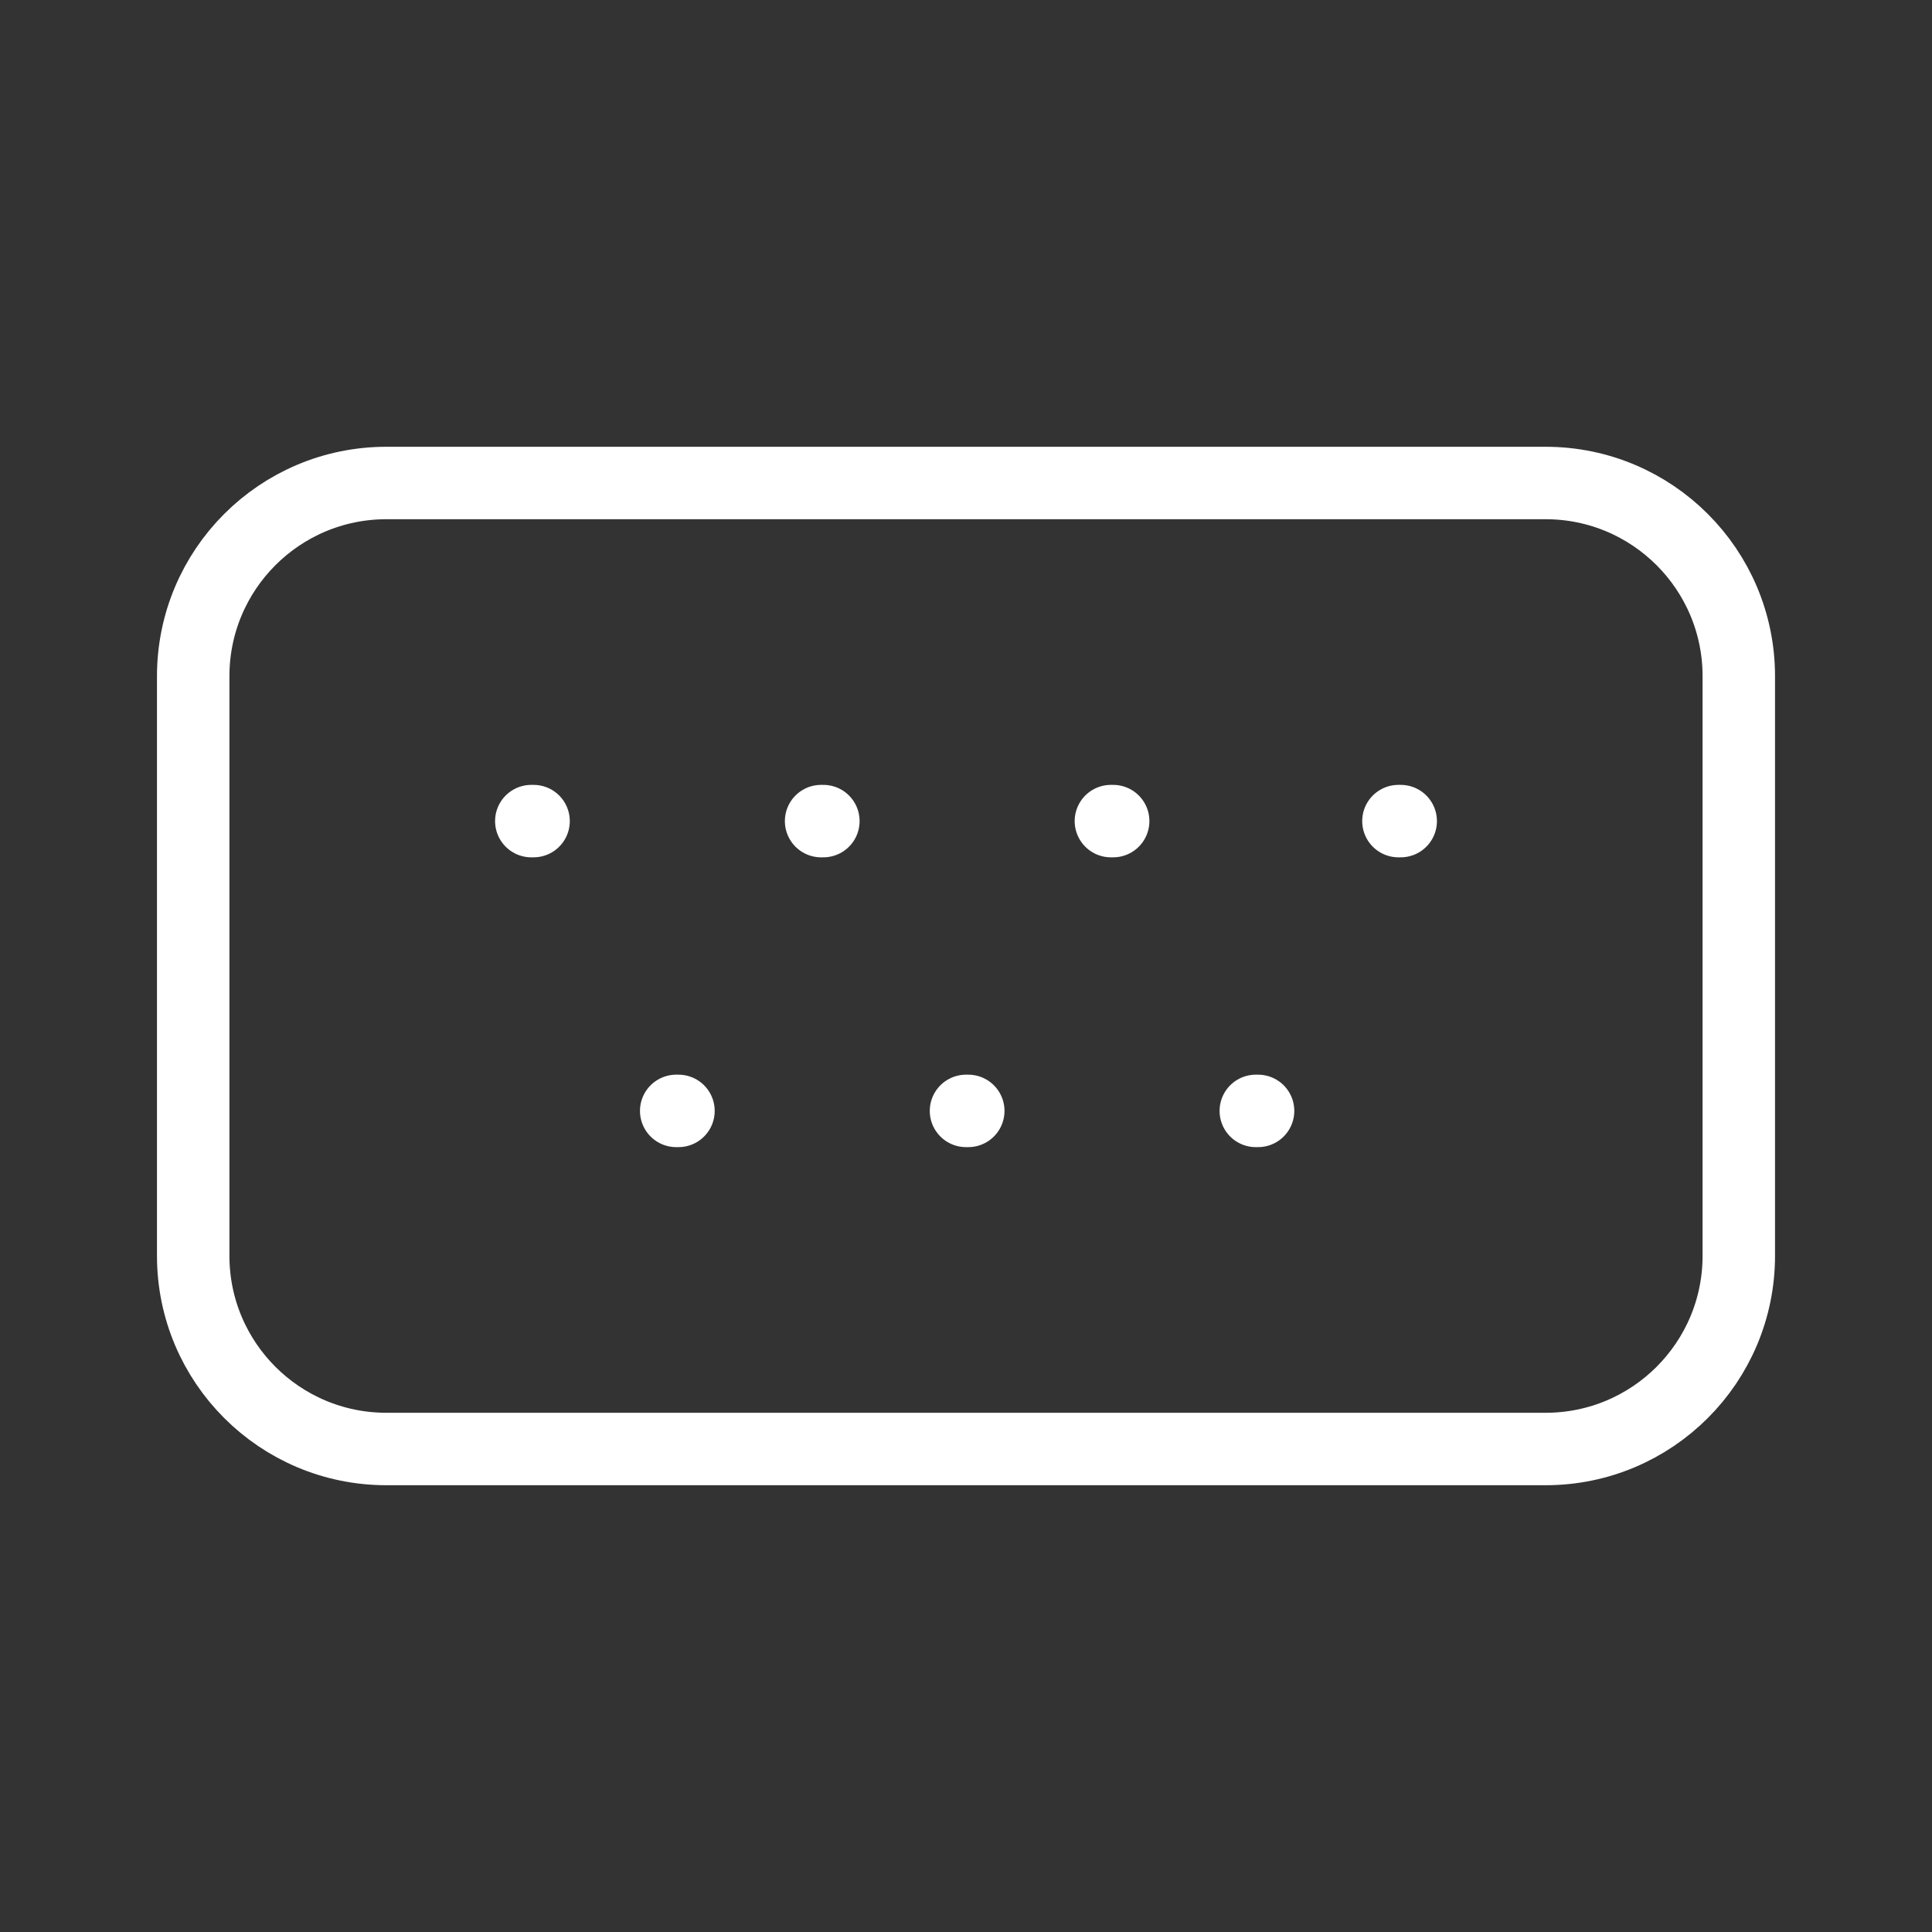 <svg width="40" height="40" viewBox="0 0 40 40" fill="none" xmlns="http://www.w3.org/2000/svg">
<rect x="0" y="0" width="40" height="40" fill="#333333" stroke="none"/>
<path d="M11 17H11.047M17 17H17.047M28.953 17H29M23 17H23.047M14 23H14.047M20 23H20.047M26 23H26.047M8 30H32C34.209 30 36 28.209 36 26V14C36 11.791 34.209 10 32 10H8C5.791 10 4 11.791 4 14V26C4 28.209 5.791 30 8 30Z" stroke="white" stroke-width="1.5" stroke-linecap="round" stroke-linejoin="round"/>
</svg>
